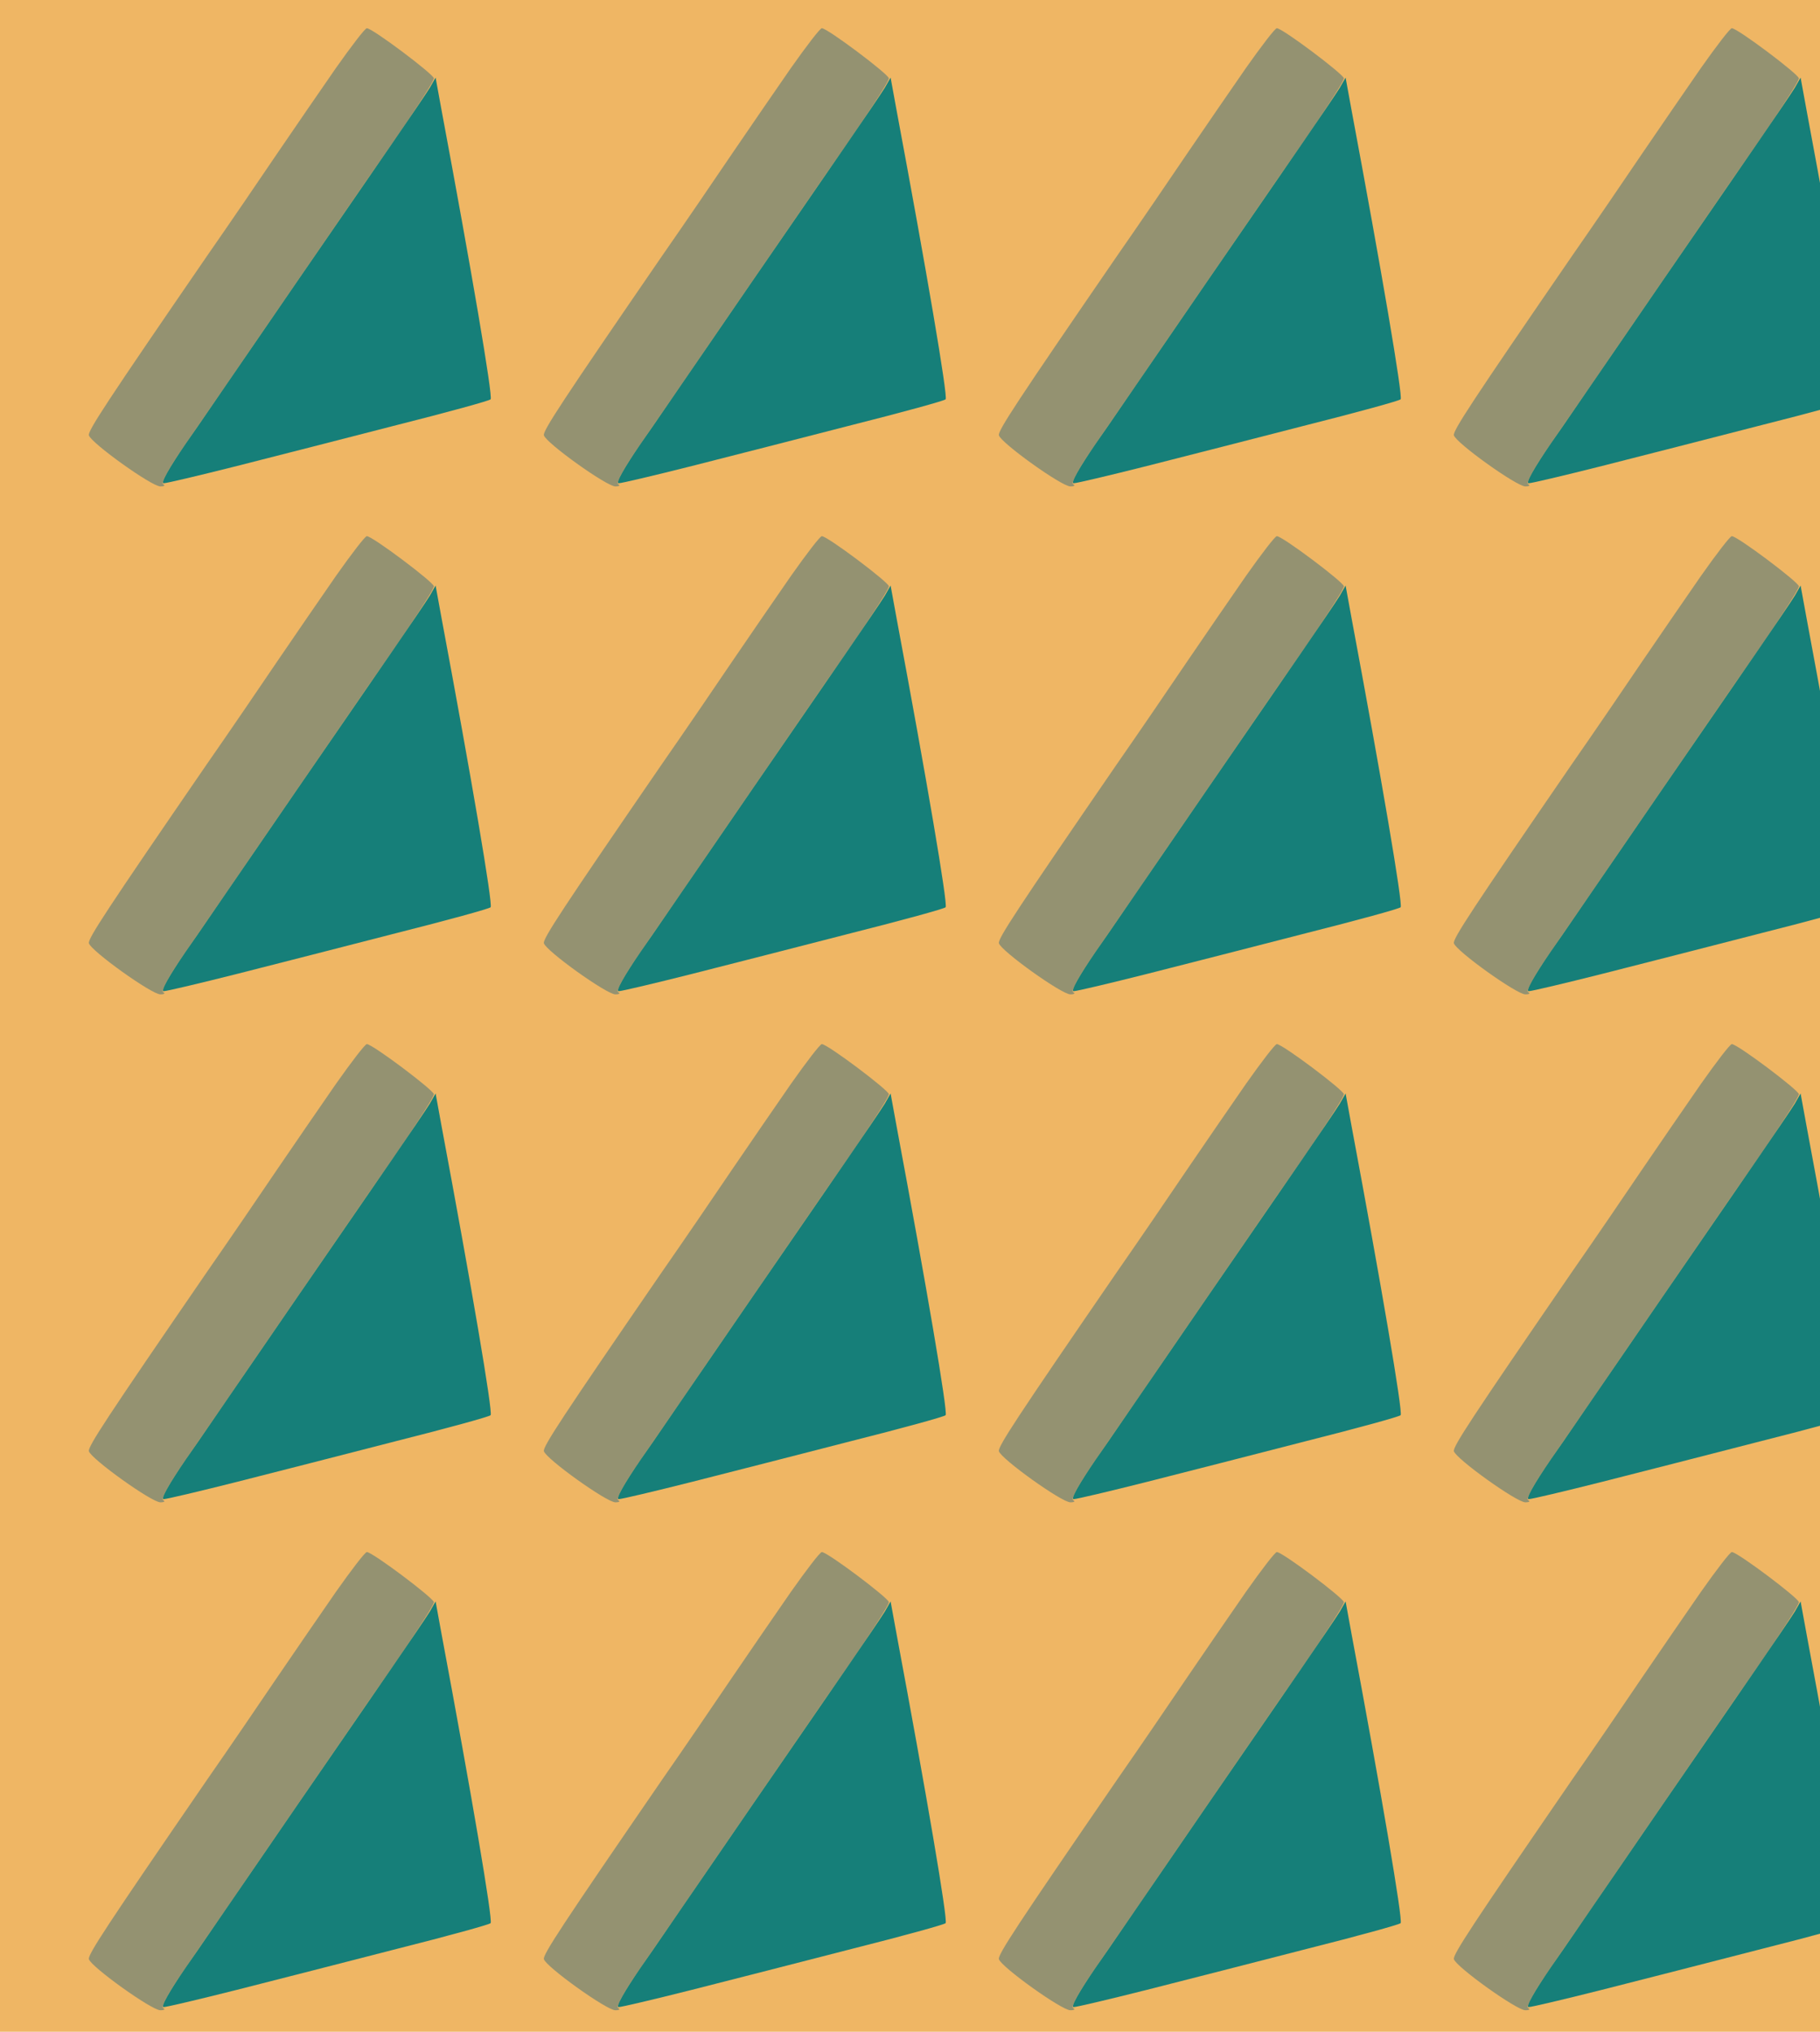 <?xml version="1.0" standalone="no"?>
<!DOCTYPE svg PUBLIC "-//W3C//DTD SVG 20010904//EN"
 "http://www.w3.org/TR/2001/REC-SVG-20010904/DTD/svg10.dtd">
<svg version="1.0" xmlns="http://www.w3.org/2000/svg" width="516pt" height="576pt" viewBox="0 0 516 576" preserveAspectRatio = "xMidYMid meet" >
<rect width="516" height="576" fill="#EFB664"/>
<g id="row0" transform="translate(17,0.0)">
<g id="0" transform="translate(0.0,0)scale(1,1)">

<path d="M783 1248 c-43 -62 -118 -171 -167 -243 -48 -71 -138 -203 -200 -292 -283 -412 -337 -494 -334 -507 5 -21 179 -146 203 -145 11 0 14 3 8 6 -8 3 14 44 64 116 43 62 94 137 115 167 59 87 346 504 405 590 121 173 183 268 183 278 0 11 -174 142 -190 142 -5 0 -44 -51 -87 -112z" transform="translate(0,144) scale(0.1,-0.1)" stroke="none" fill="#949271"/>

<path d="M1049 1192 c-9 -15 -60 -90 -113 -167 -140 -203 -404 -587 -464 -675 -21 -30 -72 -106 -115 -167 -48 -70 -72 -113 -63 -113 8 0 101 22 208 49 106 27 310 79 453 116 143 36 263 69 266 73 7 7 -55 370 -139 819 l-17 93 -16 -28z" transform="translate(0,144) scale(0.1,-0.1)" stroke="none" fill="#167F79"/>

</g>

<g id="1" transform="translate(129.0,0)scale(1,1)">

<path d="M783 1248 c-43 -62 -118 -171 -167 -243 -48 -71 -138 -203 -200 -292 -283 -412 -337 -494 -334 -507 5 -21 179 -146 203 -145 11 0 14 3 8 6 -8 3 14 44 64 116 43 62 94 137 115 167 59 87 346 504 405 590 121 173 183 268 183 278 0 11 -174 142 -190 142 -5 0 -44 -51 -87 -112z" transform="translate(0,144) scale(0.1,-0.1)" stroke="none" fill="#949271"/>

<path d="M1049 1192 c-9 -15 -60 -90 -113 -167 -140 -203 -404 -587 -464 -675 -21 -30 -72 -106 -115 -167 -48 -70 -72 -113 -63 -113 8 0 101 22 208 49 106 27 310 79 453 116 143 36 263 69 266 73 7 7 -55 370 -139 819 l-17 93 -16 -28z" transform="translate(0,144) scale(0.1,-0.1)" stroke="none" fill="#167F79"/>

</g>

<g id="2" transform="translate(258.0,0)scale(1,1)">

<path d="M783 1248 c-43 -62 -118 -171 -167 -243 -48 -71 -138 -203 -200 -292 -283 -412 -337 -494 -334 -507 5 -21 179 -146 203 -145 11 0 14 3 8 6 -8 3 14 44 64 116 43 62 94 137 115 167 59 87 346 504 405 590 121 173 183 268 183 278 0 11 -174 142 -190 142 -5 0 -44 -51 -87 -112z" transform="translate(0,144) scale(0.1,-0.1)" stroke="none" fill="#949271"/>

<path d="M1049 1192 c-9 -15 -60 -90 -113 -167 -140 -203 -404 -587 -464 -675 -21 -30 -72 -106 -115 -167 -48 -70 -72 -113 -63 -113 8 0 101 22 208 49 106 27 310 79 453 116 143 36 263 69 266 73 7 7 -55 370 -139 819 l-17 93 -16 -28z" transform="translate(0,144) scale(0.1,-0.1)" stroke="none" fill="#167F79"/>

</g>

<g id="3" transform="translate(387.0,0)scale(1,1)">

<path d="M783 1248 c-43 -62 -118 -171 -167 -243 -48 -71 -138 -203 -200 -292 -283 -412 -337 -494 -334 -507 5 -21 179 -146 203 -145 11 0 14 3 8 6 -8 3 14 44 64 116 43 62 94 137 115 167 59 87 346 504 405 590 121 173 183 268 183 278 0 11 -174 142 -190 142 -5 0 -44 -51 -87 -112z" transform="translate(0,144) scale(0.1,-0.1)" stroke="none" fill="#949271"/>

<path d="M1049 1192 c-9 -15 -60 -90 -113 -167 -140 -203 -404 -587 -464 -675 -21 -30 -72 -106 -115 -167 -48 -70 -72 -113 -63 -113 8 0 101 22 208 49 106 27 310 79 453 116 143 36 263 69 266 73 7 7 -55 370 -139 819 l-17 93 -16 -28z" transform="translate(0,144) scale(0.1,-0.1)" stroke="none" fill="#167F79"/>

</g>

<g id="4" transform="translate(516.0,0)scale(1,1)">

<path d="M783 1248 c-43 -62 -118 -171 -167 -243 -48 -71 -138 -203 -200 -292 -283 -412 -337 -494 -334 -507 5 -21 179 -146 203 -145 11 0 14 3 8 6 -8 3 14 44 64 116 43 62 94 137 115 167 59 87 346 504 405 590 121 173 183 268 183 278 0 11 -174 142 -190 142 -5 0 -44 -51 -87 -112z" transform="translate(0,144) scale(0.1,-0.1)" stroke="none" fill="#949271"/>

<path d="M1049 1192 c-9 -15 -60 -90 -113 -167 -140 -203 -404 -587 -464 -675 -21 -30 -72 -106 -115 -167 -48 -70 -72 -113 -63 -113 8 0 101 22 208 49 106 27 310 79 453 116 143 36 263 69 266 73 7 7 -55 370 -139 819 l-17 93 -16 -28z" transform="translate(0,144) scale(0.1,-0.1)" stroke="none" fill="#167F79"/>

</g>

</g>
<g id="row1" transform="translate(17,144.0)">
<g id="0" transform="translate(0.0,0)scale(1,1)">

<path d="M783 1248 c-43 -62 -118 -171 -167 -243 -48 -71 -138 -203 -200 -292 -283 -412 -337 -494 -334 -507 5 -21 179 -146 203 -145 11 0 14 3 8 6 -8 3 14 44 64 116 43 62 94 137 115 167 59 87 346 504 405 590 121 173 183 268 183 278 0 11 -174 142 -190 142 -5 0 -44 -51 -87 -112z" transform="translate(0,144) scale(0.1,-0.1)" stroke="none" fill="#949271"/>

<path d="M1049 1192 c-9 -15 -60 -90 -113 -167 -140 -203 -404 -587 -464 -675 -21 -30 -72 -106 -115 -167 -48 -70 -72 -113 -63 -113 8 0 101 22 208 49 106 27 310 79 453 116 143 36 263 69 266 73 7 7 -55 370 -139 819 l-17 93 -16 -28z" transform="translate(0,144) scale(0.1,-0.1)" stroke="none" fill="#167F79"/>

</g>

<g id="1" transform="translate(129.0,0)scale(1,1)">

<path d="M783 1248 c-43 -62 -118 -171 -167 -243 -48 -71 -138 -203 -200 -292 -283 -412 -337 -494 -334 -507 5 -21 179 -146 203 -145 11 0 14 3 8 6 -8 3 14 44 64 116 43 62 94 137 115 167 59 87 346 504 405 590 121 173 183 268 183 278 0 11 -174 142 -190 142 -5 0 -44 -51 -87 -112z" transform="translate(0,144) scale(0.1,-0.1)" stroke="none" fill="#949271"/>

<path d="M1049 1192 c-9 -15 -60 -90 -113 -167 -140 -203 -404 -587 -464 -675 -21 -30 -72 -106 -115 -167 -48 -70 -72 -113 -63 -113 8 0 101 22 208 49 106 27 310 79 453 116 143 36 263 69 266 73 7 7 -55 370 -139 819 l-17 93 -16 -28z" transform="translate(0,144) scale(0.1,-0.1)" stroke="none" fill="#167F79"/>

</g>

<g id="2" transform="translate(258.0,0)scale(1,1)">

<path d="M783 1248 c-43 -62 -118 -171 -167 -243 -48 -71 -138 -203 -200 -292 -283 -412 -337 -494 -334 -507 5 -21 179 -146 203 -145 11 0 14 3 8 6 -8 3 14 44 64 116 43 62 94 137 115 167 59 87 346 504 405 590 121 173 183 268 183 278 0 11 -174 142 -190 142 -5 0 -44 -51 -87 -112z" transform="translate(0,144) scale(0.1,-0.1)" stroke="none" fill="#949271"/>

<path d="M1049 1192 c-9 -15 -60 -90 -113 -167 -140 -203 -404 -587 -464 -675 -21 -30 -72 -106 -115 -167 -48 -70 -72 -113 -63 -113 8 0 101 22 208 49 106 27 310 79 453 116 143 36 263 69 266 73 7 7 -55 370 -139 819 l-17 93 -16 -28z" transform="translate(0,144) scale(0.1,-0.1)" stroke="none" fill="#167F79"/>

</g>

<g id="3" transform="translate(387.0,0)scale(1,1)">

<path d="M783 1248 c-43 -62 -118 -171 -167 -243 -48 -71 -138 -203 -200 -292 -283 -412 -337 -494 -334 -507 5 -21 179 -146 203 -145 11 0 14 3 8 6 -8 3 14 44 64 116 43 62 94 137 115 167 59 87 346 504 405 590 121 173 183 268 183 278 0 11 -174 142 -190 142 -5 0 -44 -51 -87 -112z" transform="translate(0,144) scale(0.1,-0.1)" stroke="none" fill="#949271"/>

<path d="M1049 1192 c-9 -15 -60 -90 -113 -167 -140 -203 -404 -587 -464 -675 -21 -30 -72 -106 -115 -167 -48 -70 -72 -113 -63 -113 8 0 101 22 208 49 106 27 310 79 453 116 143 36 263 69 266 73 7 7 -55 370 -139 819 l-17 93 -16 -28z" transform="translate(0,144) scale(0.1,-0.1)" stroke="none" fill="#167F79"/>

</g>

<g id="4" transform="translate(516.0,0)scale(1,1)">

<path d="M783 1248 c-43 -62 -118 -171 -167 -243 -48 -71 -138 -203 -200 -292 -283 -412 -337 -494 -334 -507 5 -21 179 -146 203 -145 11 0 14 3 8 6 -8 3 14 44 64 116 43 62 94 137 115 167 59 87 346 504 405 590 121 173 183 268 183 278 0 11 -174 142 -190 142 -5 0 -44 -51 -87 -112z" transform="translate(0,144) scale(0.1,-0.1)" stroke="none" fill="#949271"/>

<path d="M1049 1192 c-9 -15 -60 -90 -113 -167 -140 -203 -404 -587 -464 -675 -21 -30 -72 -106 -115 -167 -48 -70 -72 -113 -63 -113 8 0 101 22 208 49 106 27 310 79 453 116 143 36 263 69 266 73 7 7 -55 370 -139 819 l-17 93 -16 -28z" transform="translate(0,144) scale(0.1,-0.1)" stroke="none" fill="#167F79"/>

</g>

</g>
<g id="row2" transform="translate(17,288.0)">
<g id="0" transform="translate(0.0,0)scale(1,1)">

<path d="M783 1248 c-43 -62 -118 -171 -167 -243 -48 -71 -138 -203 -200 -292 -283 -412 -337 -494 -334 -507 5 -21 179 -146 203 -145 11 0 14 3 8 6 -8 3 14 44 64 116 43 62 94 137 115 167 59 87 346 504 405 590 121 173 183 268 183 278 0 11 -174 142 -190 142 -5 0 -44 -51 -87 -112z" transform="translate(0,144) scale(0.1,-0.1)" stroke="none" fill="#949271"/>

<path d="M1049 1192 c-9 -15 -60 -90 -113 -167 -140 -203 -404 -587 -464 -675 -21 -30 -72 -106 -115 -167 -48 -70 -72 -113 -63 -113 8 0 101 22 208 49 106 27 310 79 453 116 143 36 263 69 266 73 7 7 -55 370 -139 819 l-17 93 -16 -28z" transform="translate(0,144) scale(0.1,-0.1)" stroke="none" fill="#167F79"/>

</g>

<g id="1" transform="translate(129.0,0)scale(1,1)">

<path d="M783 1248 c-43 -62 -118 -171 -167 -243 -48 -71 -138 -203 -200 -292 -283 -412 -337 -494 -334 -507 5 -21 179 -146 203 -145 11 0 14 3 8 6 -8 3 14 44 64 116 43 62 94 137 115 167 59 87 346 504 405 590 121 173 183 268 183 278 0 11 -174 142 -190 142 -5 0 -44 -51 -87 -112z" transform="translate(0,144) scale(0.1,-0.1)" stroke="none" fill="#949271"/>

<path d="M1049 1192 c-9 -15 -60 -90 -113 -167 -140 -203 -404 -587 -464 -675 -21 -30 -72 -106 -115 -167 -48 -70 -72 -113 -63 -113 8 0 101 22 208 49 106 27 310 79 453 116 143 36 263 69 266 73 7 7 -55 370 -139 819 l-17 93 -16 -28z" transform="translate(0,144) scale(0.1,-0.1)" stroke="none" fill="#167F79"/>

</g>

<g id="2" transform="translate(258.0,0)scale(1,1)">

<path d="M783 1248 c-43 -62 -118 -171 -167 -243 -48 -71 -138 -203 -200 -292 -283 -412 -337 -494 -334 -507 5 -21 179 -146 203 -145 11 0 14 3 8 6 -8 3 14 44 64 116 43 62 94 137 115 167 59 87 346 504 405 590 121 173 183 268 183 278 0 11 -174 142 -190 142 -5 0 -44 -51 -87 -112z" transform="translate(0,144) scale(0.1,-0.1)" stroke="none" fill="#949271"/>

<path d="M1049 1192 c-9 -15 -60 -90 -113 -167 -140 -203 -404 -587 -464 -675 -21 -30 -72 -106 -115 -167 -48 -70 -72 -113 -63 -113 8 0 101 22 208 49 106 27 310 79 453 116 143 36 263 69 266 73 7 7 -55 370 -139 819 l-17 93 -16 -28z" transform="translate(0,144) scale(0.1,-0.1)" stroke="none" fill="#167F79"/>

</g>

<g id="3" transform="translate(387.0,0)scale(1,1)">

<path d="M783 1248 c-43 -62 -118 -171 -167 -243 -48 -71 -138 -203 -200 -292 -283 -412 -337 -494 -334 -507 5 -21 179 -146 203 -145 11 0 14 3 8 6 -8 3 14 44 64 116 43 62 94 137 115 167 59 87 346 504 405 590 121 173 183 268 183 278 0 11 -174 142 -190 142 -5 0 -44 -51 -87 -112z" transform="translate(0,144) scale(0.1,-0.1)" stroke="none" fill="#949271"/>

<path d="M1049 1192 c-9 -15 -60 -90 -113 -167 -140 -203 -404 -587 -464 -675 -21 -30 -72 -106 -115 -167 -48 -70 -72 -113 -63 -113 8 0 101 22 208 49 106 27 310 79 453 116 143 36 263 69 266 73 7 7 -55 370 -139 819 l-17 93 -16 -28z" transform="translate(0,144) scale(0.1,-0.1)" stroke="none" fill="#167F79"/>

</g>

<g id="4" transform="translate(516.0,0)scale(1,1)">

<path d="M783 1248 c-43 -62 -118 -171 -167 -243 -48 -71 -138 -203 -200 -292 -283 -412 -337 -494 -334 -507 5 -21 179 -146 203 -145 11 0 14 3 8 6 -8 3 14 44 64 116 43 62 94 137 115 167 59 87 346 504 405 590 121 173 183 268 183 278 0 11 -174 142 -190 142 -5 0 -44 -51 -87 -112z" transform="translate(0,144) scale(0.1,-0.1)" stroke="none" fill="#949271"/>

<path d="M1049 1192 c-9 -15 -60 -90 -113 -167 -140 -203 -404 -587 -464 -675 -21 -30 -72 -106 -115 -167 -48 -70 -72 -113 -63 -113 8 0 101 22 208 49 106 27 310 79 453 116 143 36 263 69 266 73 7 7 -55 370 -139 819 l-17 93 -16 -28z" transform="translate(0,144) scale(0.1,-0.1)" stroke="none" fill="#167F79"/>

</g>

</g>
<g id="row3" transform="translate(17,432.0)">
<g id="0" transform="translate(0.0,0)scale(1,1)">

<path d="M783 1248 c-43 -62 -118 -171 -167 -243 -48 -71 -138 -203 -200 -292 -283 -412 -337 -494 -334 -507 5 -21 179 -146 203 -145 11 0 14 3 8 6 -8 3 14 44 64 116 43 62 94 137 115 167 59 87 346 504 405 590 121 173 183 268 183 278 0 11 -174 142 -190 142 -5 0 -44 -51 -87 -112z" transform="translate(0,144) scale(0.1,-0.1)" stroke="none" fill="#949271"/>

<path d="M1049 1192 c-9 -15 -60 -90 -113 -167 -140 -203 -404 -587 -464 -675 -21 -30 -72 -106 -115 -167 -48 -70 -72 -113 -63 -113 8 0 101 22 208 49 106 27 310 79 453 116 143 36 263 69 266 73 7 7 -55 370 -139 819 l-17 93 -16 -28z" transform="translate(0,144) scale(0.1,-0.1)" stroke="none" fill="#167F79"/>

</g>

<g id="1" transform="translate(129.0,0)scale(1,1)">

<path d="M783 1248 c-43 -62 -118 -171 -167 -243 -48 -71 -138 -203 -200 -292 -283 -412 -337 -494 -334 -507 5 -21 179 -146 203 -145 11 0 14 3 8 6 -8 3 14 44 64 116 43 62 94 137 115 167 59 87 346 504 405 590 121 173 183 268 183 278 0 11 -174 142 -190 142 -5 0 -44 -51 -87 -112z" transform="translate(0,144) scale(0.1,-0.1)" stroke="none" fill="#949271"/>

<path d="M1049 1192 c-9 -15 -60 -90 -113 -167 -140 -203 -404 -587 -464 -675 -21 -30 -72 -106 -115 -167 -48 -70 -72 -113 -63 -113 8 0 101 22 208 49 106 27 310 79 453 116 143 36 263 69 266 73 7 7 -55 370 -139 819 l-17 93 -16 -28z" transform="translate(0,144) scale(0.1,-0.1)" stroke="none" fill="#167F79"/>

</g>

<g id="2" transform="translate(258.0,0)scale(1,1)">

<path d="M783 1248 c-43 -62 -118 -171 -167 -243 -48 -71 -138 -203 -200 -292 -283 -412 -337 -494 -334 -507 5 -21 179 -146 203 -145 11 0 14 3 8 6 -8 3 14 44 64 116 43 62 94 137 115 167 59 87 346 504 405 590 121 173 183 268 183 278 0 11 -174 142 -190 142 -5 0 -44 -51 -87 -112z" transform="translate(0,144) scale(0.1,-0.1)" stroke="none" fill="#949271"/>

<path d="M1049 1192 c-9 -15 -60 -90 -113 -167 -140 -203 -404 -587 -464 -675 -21 -30 -72 -106 -115 -167 -48 -70 -72 -113 -63 -113 8 0 101 22 208 49 106 27 310 79 453 116 143 36 263 69 266 73 7 7 -55 370 -139 819 l-17 93 -16 -28z" transform="translate(0,144) scale(0.1,-0.1)" stroke="none" fill="#167F79"/>

</g>

<g id="3" transform="translate(387.0,0)scale(1,1)">

<path d="M783 1248 c-43 -62 -118 -171 -167 -243 -48 -71 -138 -203 -200 -292 -283 -412 -337 -494 -334 -507 5 -21 179 -146 203 -145 11 0 14 3 8 6 -8 3 14 44 64 116 43 62 94 137 115 167 59 87 346 504 405 590 121 173 183 268 183 278 0 11 -174 142 -190 142 -5 0 -44 -51 -87 -112z" transform="translate(0,144) scale(0.1,-0.1)" stroke="none" fill="#949271"/>

<path d="M1049 1192 c-9 -15 -60 -90 -113 -167 -140 -203 -404 -587 -464 -675 -21 -30 -72 -106 -115 -167 -48 -70 -72 -113 -63 -113 8 0 101 22 208 49 106 27 310 79 453 116 143 36 263 69 266 73 7 7 -55 370 -139 819 l-17 93 -16 -28z" transform="translate(0,144) scale(0.1,-0.1)" stroke="none" fill="#167F79"/>

</g>

<g id="4" transform="translate(516.0,0)scale(1,1)">

<path d="M783 1248 c-43 -62 -118 -171 -167 -243 -48 -71 -138 -203 -200 -292 -283 -412 -337 -494 -334 -507 5 -21 179 -146 203 -145 11 0 14 3 8 6 -8 3 14 44 64 116 43 62 94 137 115 167 59 87 346 504 405 590 121 173 183 268 183 278 0 11 -174 142 -190 142 -5 0 -44 -51 -87 -112z" transform="translate(0,144) scale(0.1,-0.1)" stroke="none" fill="#949271"/>

<path d="M1049 1192 c-9 -15 -60 -90 -113 -167 -140 -203 -404 -587 -464 -675 -21 -30 -72 -106 -115 -167 -48 -70 -72 -113 -63 -113 8 0 101 22 208 49 106 27 310 79 453 116 143 36 263 69 266 73 7 7 -55 370 -139 819 l-17 93 -16 -28z" transform="translate(0,144) scale(0.1,-0.1)" stroke="none" fill="#167F79"/>

</g>

</g>
</svg>